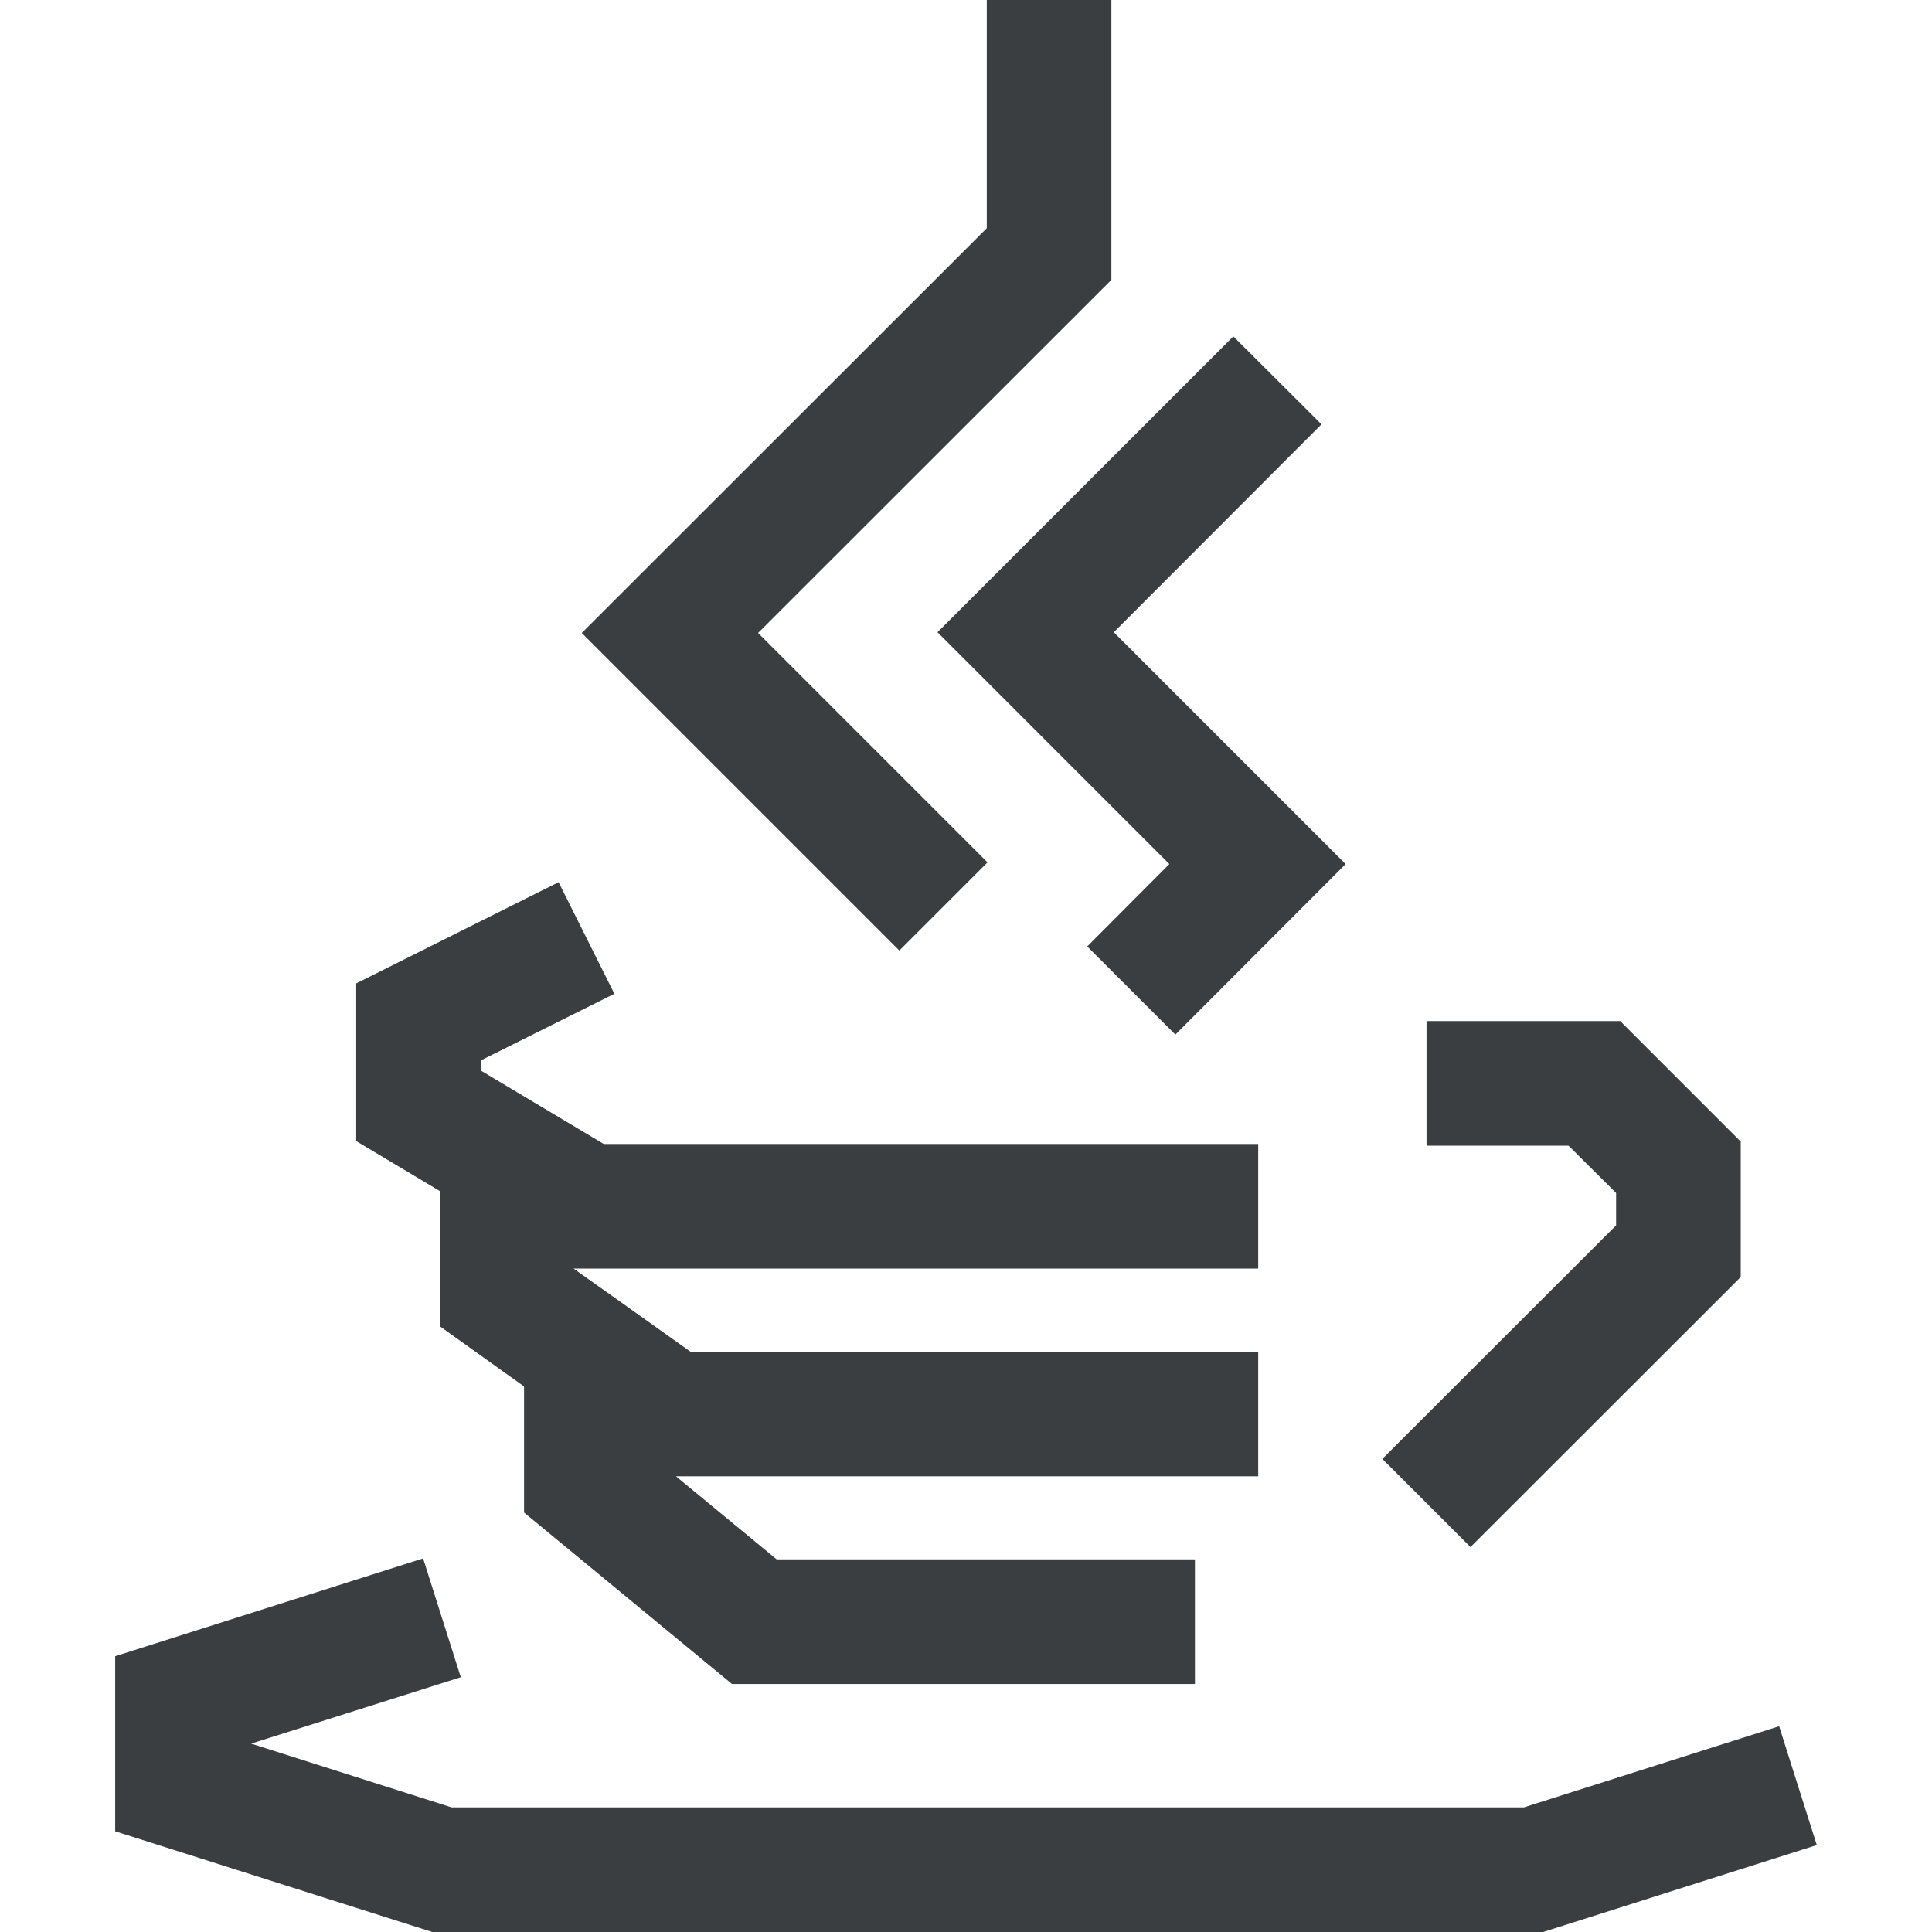 <svg viewBox="0 0 70.46 80" width="64" height="64" fill="rgb(59, 62, 64)" xmlns="http://www.w3.org/2000/svg" aria-labelledby="title"><title>Java Icon</title><polygon points="13.46 54.93 16.93 57.41 16.93 62.63 25.54 69.73 44.71 69.73 44.71 64.57 27.39 64.57 23.22 61.13 47.33 61.13 47.33 55.97 23.82 55.97 21.08 54.02 19.58 56.12 21.08 54.02 18.98 52.53 47.33 52.53 47.33 47.37 20.23 47.37 15.14 44.33 15.14 43.91 20.67 41.15 18.36 36.53 9.98 40.72 9.98 47.25 13.46 49.33 13.46 54.93"></polygon><polygon points="52.47 60.41 56.12 64.06 67.31 52.88 67.31 47.27 62.32 42.28 54.3 42.28 54.3 47.44 60.18 47.44 62.15 49.4 62.15 50.74 52.47 60.41"></polygon><polygon points="68.9 71.48 58.33 74.84 13.93 74.84 5.63 72.2 14.31 69.45 12.75 64.53 0 68.58 0 75.83 13.13 80 59.13 80 70.46 76.4 68.9 71.48"></polygon><polygon points="36.12 35.71 26.62 26.21 41.25 11.59 41.25 0 36.09 0 36.09 9.45 19.32 26.21 32.47 39.36 36.12 35.71"></polygon><polygon points="43.65 35.78 40.25 39.19 43.9 42.84 50.95 35.78 41.35 26.18 49.95 17.57 46.3 13.93 34.05 26.18 43.65 35.78"></polygon></svg>